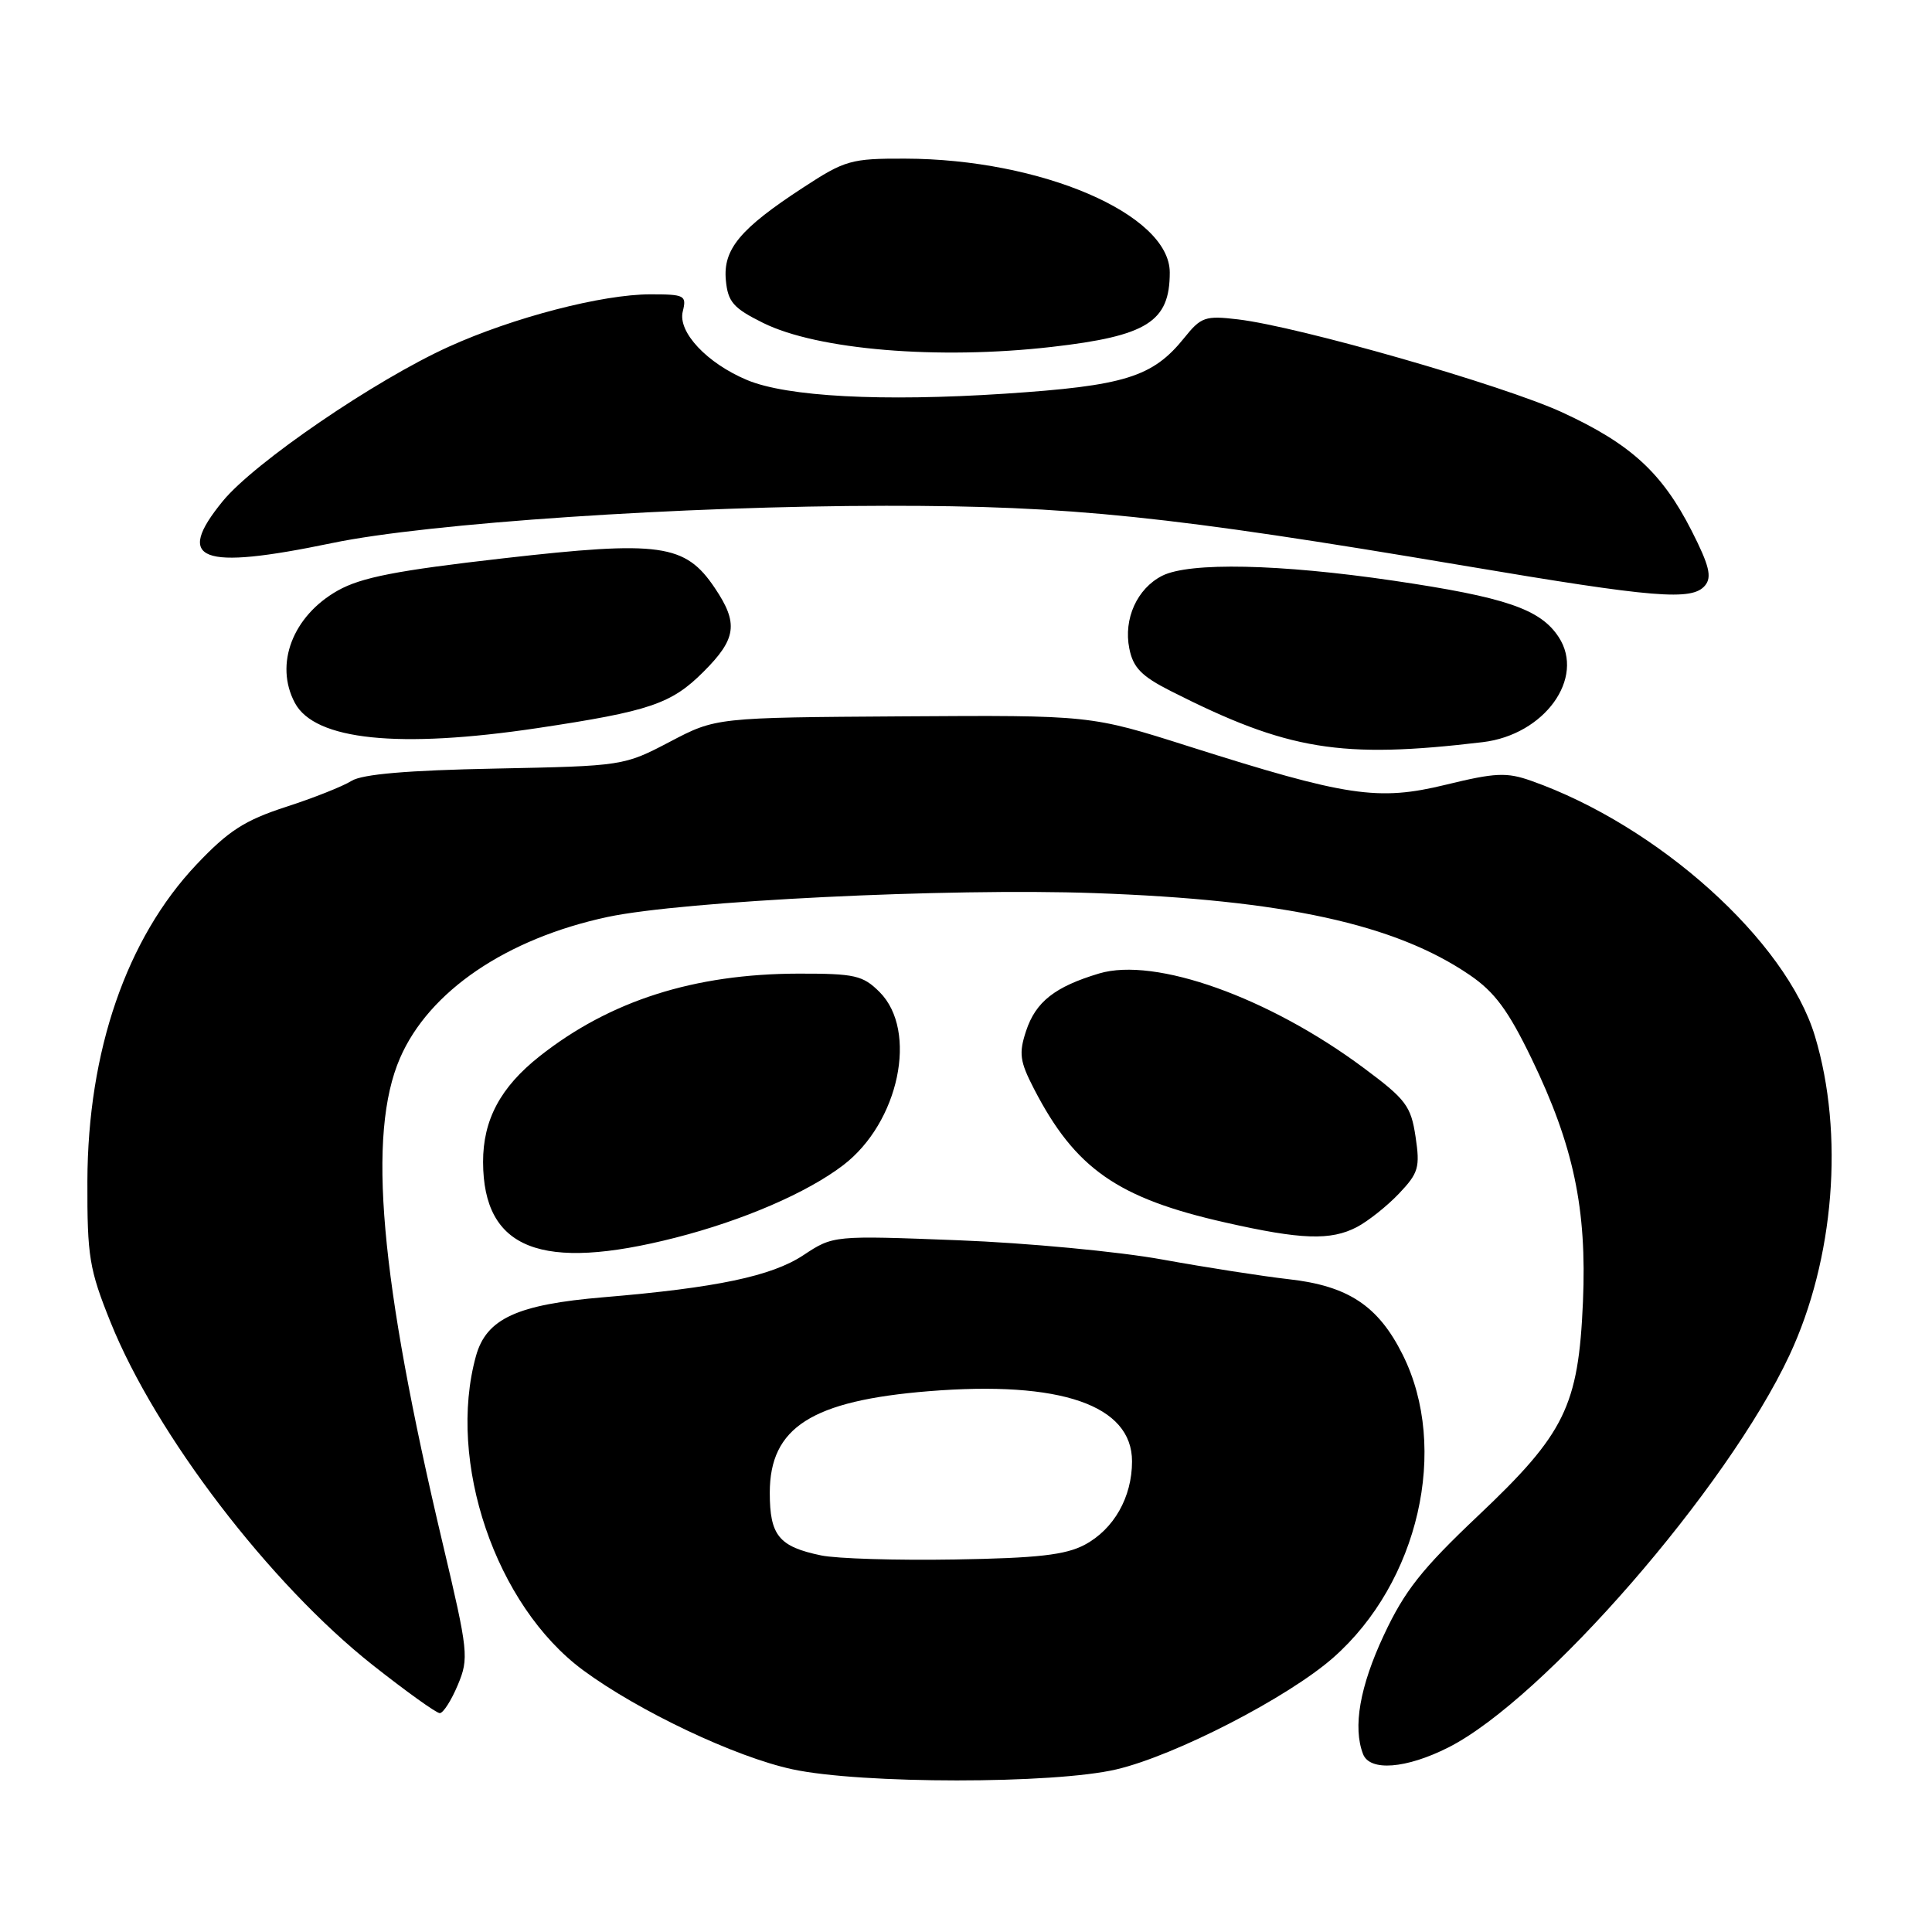 <?xml version="1.0" encoding="UTF-8" standalone="no"?>
<!DOCTYPE svg PUBLIC "-//W3C//DTD SVG 1.1//EN" "http://www.w3.org/Graphics/SVG/1.1/DTD/svg11.dtd" >
<svg xmlns="http://www.w3.org/2000/svg" xmlns:xlink="http://www.w3.org/1999/xlink" version="1.1" viewBox="0 0 256 256">
 <g >
 <path fill="currentColor"
d=" M 147.94 234.45 C 155.75 232.61 170.67 224.92 176.66 219.65 C 187.98 209.68 192.06 191.90 185.86 179.50 C 182.63 173.02 178.63 170.38 170.75 169.50 C 167.31 169.11 159.78 167.94 154.00 166.89 C 148.22 165.84 136.05 164.69 126.95 164.34 C 110.41 163.70 110.41 163.70 106.45 166.32 C 102.25 169.10 94.92 170.64 80.00 171.89 C 68.52 172.85 64.45 174.72 63.07 179.67 C 59.19 193.67 65.67 212.73 77.25 221.30 C 84.60 226.73 97.45 232.82 105.00 234.44 C 114.11 236.40 139.65 236.41 147.94 234.45 Z  M 191.93 231.54 C 204.56 225.14 228.88 197.17 237.11 179.58 C 243.06 166.86 244.39 150.26 240.49 137.30 C 236.69 124.67 219.72 109.40 202.89 103.46 C 199.64 102.31 198.13 102.38 191.58 103.98 C 182.59 106.17 178.52 105.56 157.50 98.89 C 144.50 94.76 144.50 94.76 119.69 94.92 C 94.87 95.08 94.87 95.08 88.76 98.29 C 82.67 101.48 82.55 101.50 65.65 101.84 C 53.98 102.07 48.01 102.58 46.58 103.47 C 45.44 104.19 41.51 105.75 37.85 106.93 C 32.41 108.70 30.26 110.09 26.03 114.56 C 16.77 124.35 11.63 139.27 11.58 156.50 C 11.55 166.52 11.83 168.19 14.65 175.20 C 20.64 190.08 35.74 209.83 49.36 220.61 C 53.81 224.12 57.82 227.00 58.27 227.00 C 58.73 227.00 59.80 225.32 60.66 223.27 C 62.15 219.71 62.06 218.88 58.66 204.52 C 50.32 169.33 48.64 150.28 53.00 140.21 C 56.83 131.35 67.10 124.37 80.52 121.50 C 90.50 119.38 125.65 117.65 145.00 118.34 C 170.12 119.23 184.86 122.45 194.74 129.19 C 198.06 131.45 199.85 133.88 202.95 140.29 C 208.51 151.79 210.28 160.19 209.75 172.50 C 209.15 186.33 207.38 189.95 195.84 200.86 C 188.37 207.93 186.10 210.81 183.36 216.68 C 180.18 223.48 179.24 228.86 180.61 232.42 C 181.50 234.75 186.33 234.37 191.93 231.54 Z  M 89.50 164.00 C 98.46 161.71 106.94 158.05 111.72 154.40 C 119.13 148.75 121.68 136.59 116.55 131.45 C 114.33 129.24 113.28 129.00 105.80 129.01 C 91.97 129.04 80.82 132.60 71.50 139.96 C 66.31 144.06 64.00 148.39 64.01 153.98 C 64.05 165.55 71.69 168.55 89.50 164.00 Z  M 179.80 162.59 C 181.28 161.81 183.79 159.82 185.37 158.16 C 187.96 155.43 188.18 154.69 187.57 150.63 C 186.96 146.55 186.30 145.67 180.70 141.51 C 168.13 132.15 153.06 126.77 145.64 128.99 C 139.77 130.75 137.24 132.74 135.96 136.61 C 134.98 139.58 135.13 140.64 137.01 144.28 C 142.47 154.85 148.08 158.77 162.37 161.99 C 172.43 164.27 176.33 164.40 179.80 162.59 Z  M 196.46 98.34 C 204.65 97.37 210.09 89.84 206.53 84.41 C 204.10 80.70 199.48 79.13 184.63 76.94 C 169.54 74.72 157.61 74.47 154.00 76.29 C 150.67 77.98 148.85 82.00 149.64 85.93 C 150.14 88.46 151.25 89.60 155.12 91.56 C 170.64 99.43 177.64 100.58 196.46 98.34 Z  M 71.26 96.47 C 86.09 94.24 88.96 93.27 93.21 89.02 C 97.60 84.64 97.87 82.59 94.71 77.90 C 90.79 72.07 87.49 71.61 66.69 73.98 C 52.58 75.59 47.88 76.50 44.76 78.25 C 38.78 81.62 36.33 88.02 39.08 93.15 C 41.72 98.08 52.82 99.23 71.26 96.47 Z  M 225.93 77.58 C 226.86 76.46 226.49 74.93 224.15 70.33 C 220.23 62.63 216.07 58.82 207.00 54.64 C 199.16 51.03 172.15 43.28 164.04 42.32 C 159.70 41.80 159.14 42.00 156.92 44.77 C 152.73 49.98 149.03 51.12 133.09 52.17 C 116.85 53.23 104.29 52.57 99.00 50.36 C 93.67 48.13 89.79 43.99 90.47 41.27 C 91.00 39.14 90.73 39.00 86.18 39.00 C 79.81 39.00 68.02 42.06 59.47 45.94 C 49.69 50.37 33.72 61.29 29.53 66.39 C 23.07 74.29 26.49 75.60 44.00 71.96 C 56.71 69.31 90.49 67.04 117.41 67.02 C 141.79 67.00 154.98 68.37 194.00 74.96 C 219.33 79.24 224.22 79.64 225.93 77.58 Z  M 139.34 45.97 C 152.01 44.52 155.00 42.64 155.00 36.11 C 155.00 28.39 137.95 21.06 119.91 21.02 C 112.76 21.00 111.96 21.23 106.41 24.86 C 98.05 30.31 95.79 33.04 96.18 37.14 C 96.45 40.01 97.17 40.83 101.10 42.78 C 108.30 46.36 124.31 47.69 139.34 45.97 Z  M 108.80 206.10 C 103.21 204.94 102.00 203.46 102.00 197.80 C 102.00 189.14 107.54 185.60 123.08 184.34 C 140.56 182.93 150.00 186.19 150.00 193.64 C 150.00 198.39 147.59 202.63 143.73 204.69 C 141.19 206.04 137.49 206.46 126.50 206.64 C 118.80 206.77 110.84 206.53 108.80 206.10 Z "/>
</g>
</svg>